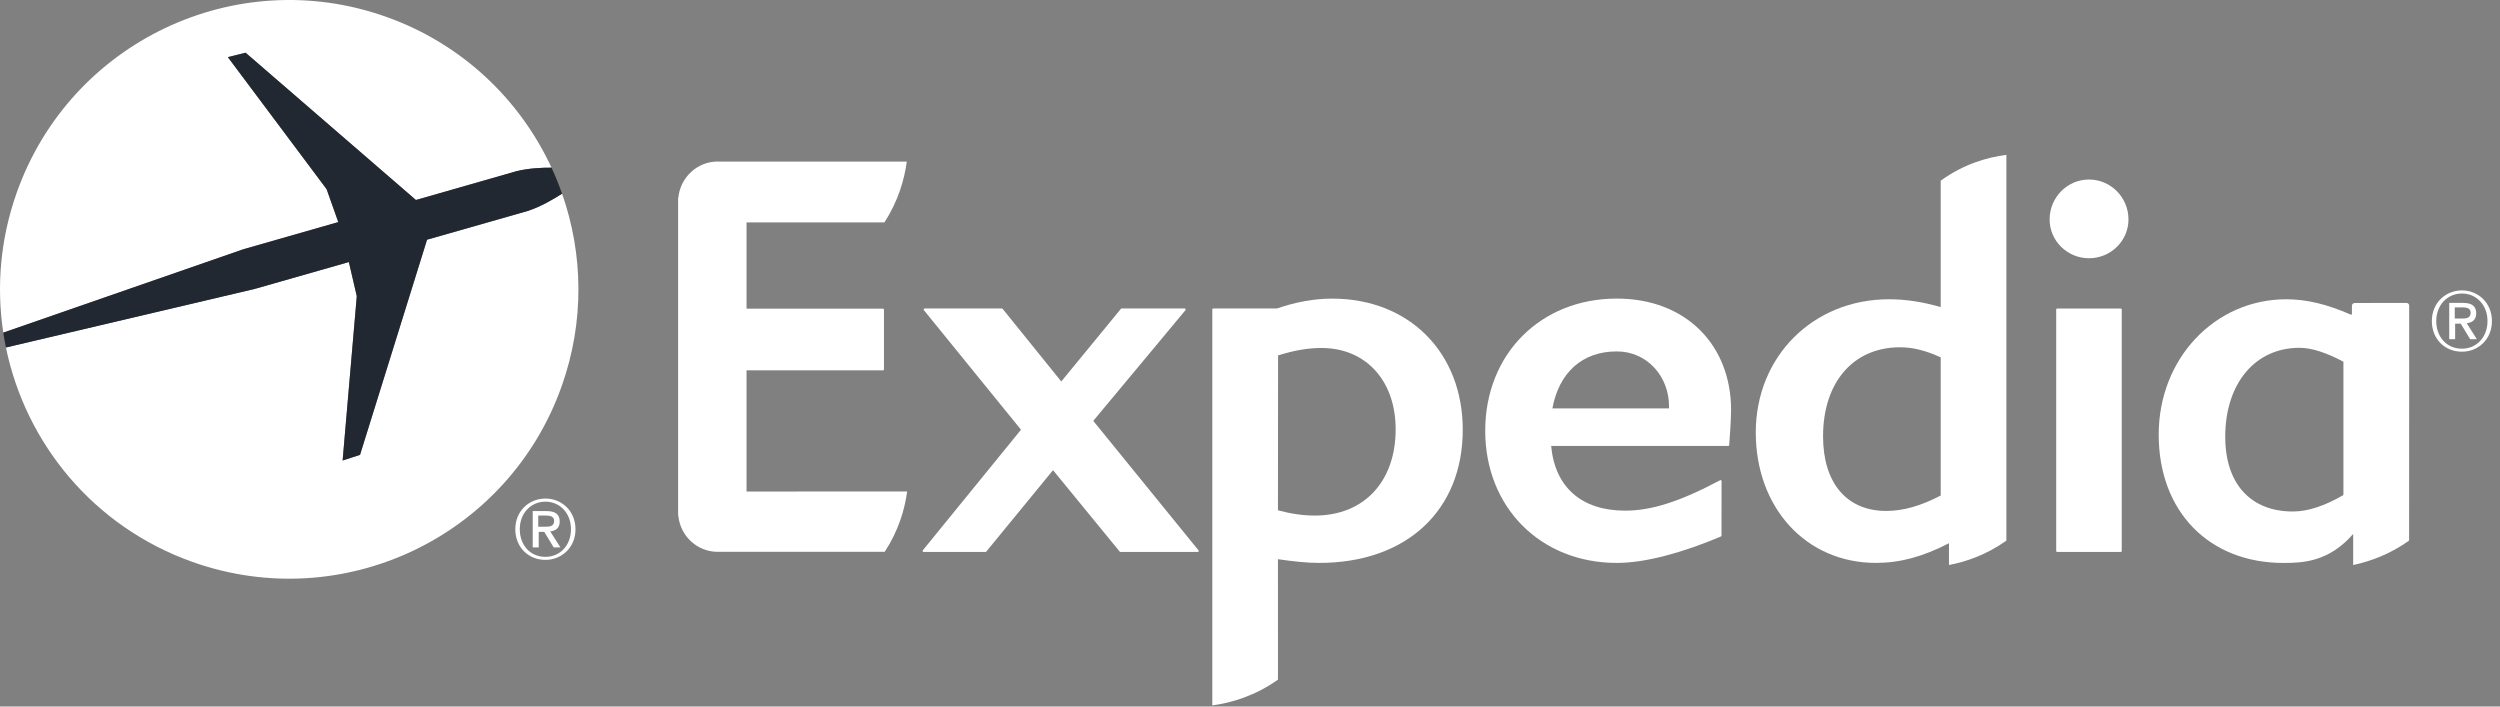 <svg width="138" height="39" viewBox="0 0 138 39" fill="none" xmlns="http://www.w3.org/2000/svg">
<rect x="0" y="0" width="138" height="39" fill="#808080" stroke="none"/>
<path d="M66.123 30.466H61.85C61.831 30.466 61.819 30.462 61.808 30.449L58.127 25.953L54.442 30.449C54.434 30.462 54.421 30.466 54.402 30.466H50.981C50.959 30.466 50.944 30.457 50.929 30.434C50.923 30.42 50.923 30.395 50.937 30.38L56.359 23.72L51 17.123C50.984 17.1 50.984 17.081 50.99 17.06C51 17.048 51.021 17.029 51.038 17.029H55.312C55.326 17.029 55.341 17.037 55.352 17.056L58.582 21.058L61.869 17.054C61.879 17.037 61.894 17.029 61.909 17.029H65.394C65.415 17.029 65.436 17.048 65.443 17.06C65.453 17.081 65.449 17.104 65.436 17.123L60.348 23.232L66.159 30.38C66.174 30.395 66.18 30.42 66.168 30.434C66.159 30.457 66.14 30.466 66.123 30.466Z" fill="white"/>
<path d="M89.246 19.398C87.354 19.398 86.063 20.546 85.693 22.542H92.13V22.413C92.13 20.816 90.953 19.398 89.246 19.398ZM95.449 24.589C95.44 24.604 95.421 24.614 95.403 24.614H85.624C85.827 26.891 87.306 28.188 89.7 28.188C91.173 28.188 92.738 27.685 94.95 26.508C94.99 26.485 95.03 26.519 95.03 26.561L95.026 29.569C95.023 29.594 95.011 29.609 94.994 29.615C92.937 30.482 90.871 31.073 89.246 31.073C85.035 31.073 81.984 28.004 81.984 23.778C81.984 19.551 85.035 16.482 89.246 16.482C93.088 16.482 95.556 19.071 95.556 22.632C95.556 23.207 95.457 24.547 95.449 24.589Z" fill="white"/>
<path d="M115.314 14.255C114.115 14.255 113.139 13.295 113.139 12.112C113.139 10.896 114.115 9.91 115.314 9.91C116.514 9.91 117.492 10.896 117.492 12.112C117.492 13.295 116.514 14.255 115.314 14.255ZM113.558 30.467C113.523 30.467 113.502 30.446 113.502 30.411V17.085C113.502 17.058 113.522 17.037 113.544 17.032H117.076C117.105 17.037 117.12 17.058 117.12 17.085V30.411C117.12 30.446 117.097 30.467 117.069 30.467H113.558Z" fill="white"/>
<path d="M72.582 28.459C71.945 28.459 71.293 28.37 70.543 28.169L70.55 19.62C71.428 19.341 72.192 19.209 72.948 19.209C75.397 19.209 77.04 21.015 77.04 23.697C77.04 26.59 75.289 28.459 72.582 28.459ZM73.543 16.484C72.546 16.484 71.539 16.666 70.483 17.029H66.968C66.94 17.029 66.919 17.054 66.919 17.085V38.939C67.981 38.793 69.282 38.414 70.544 37.515L70.543 30.868C71.409 30.991 72.125 31.073 72.816 31.073C77.629 31.073 80.744 28.188 80.744 23.72C80.744 19.461 77.781 16.484 73.543 16.484Z" fill="white"/>
<path d="M107.127 27.353C106.026 27.931 105.043 28.204 104.119 28.204C101.94 28.204 100.633 26.664 100.633 24.085C100.633 21.1 102.301 19.17 104.88 19.17C105.592 19.17 106.285 19.344 107.127 19.725V27.353ZM107.127 9.974V16.95C106.095 16.656 105.186 16.52 104.27 16.52C100.082 16.52 96.919 19.677 96.919 23.871C96.919 28.046 99.709 31.072 103.547 31.072C104.876 31.072 106.12 30.739 107.584 29.986L107.582 31.189C108.548 31.005 109.658 30.619 110.752 29.844V8.547C109.677 8.691 108.403 9.05 107.127 9.974Z" fill="white"/>
<path d="M129.357 27.326C128.294 27.941 127.381 28.235 126.566 28.235C124.232 28.235 122.833 26.701 122.833 24.112C122.833 21.171 124.48 19.199 126.929 19.199C127.586 19.199 128.382 19.45 129.357 19.966V27.326ZM132.987 16.868C132.987 16.786 132.916 16.721 132.836 16.721L129.981 16.725C129.897 16.725 129.826 16.798 129.826 16.878V17.364H129.753C128.435 16.786 127.312 16.52 126.204 16.52C122.255 16.52 119.16 19.794 119.16 23.99C119.16 28.232 121.93 31.075 126.053 31.075C127.157 31.075 128.571 30.998 129.895 29.475V31.189C130.831 30.991 131.935 30.593 132.983 29.839L132.987 16.868Z" fill="white"/>
<path d="M41.209 27.132L50.075 27.128C49.941 28.119 49.606 29.278 48.837 30.461H41.23H39.714H39.613C38.484 30.461 37.556 29.587 37.445 28.481C37.439 28.463 37.434 28.448 37.432 28.433V19.352V10.947C37.434 10.934 37.439 10.915 37.445 10.903C37.556 9.795 38.484 8.917 39.613 8.917C39.649 8.917 39.684 8.921 39.714 8.921L50.056 8.919C49.92 9.908 49.585 11.098 48.818 12.277H41.209V17.037H48.741C48.772 17.037 48.795 17.058 48.795 17.089V20.391C48.795 20.418 48.772 20.443 48.741 20.443H41.209V27.128V27.132Z" fill="white"/>
<path d="M30.11 30.738C29.234 30.738 28.692 30.053 28.692 29.215C28.692 28.318 29.312 27.692 30.11 27.692C30.9 27.692 31.518 28.318 31.518 29.215C31.518 30.115 30.9 30.738 30.11 30.738ZM30.11 27.52C29.212 27.52 28.445 28.196 28.445 29.215C28.445 30.18 29.138 30.905 30.11 30.905C30.996 30.905 31.767 30.233 31.767 29.215C31.767 28.196 30.996 27.52 30.11 27.52Z" fill="white"/>
<path d="M29.712 29.076V28.458H30.129C30.34 28.458 30.588 28.491 30.588 28.747C30.588 29.051 30.359 29.076 30.097 29.076H29.712ZM30.896 28.787C30.896 28.384 30.648 28.211 30.166 28.211H29.406V30.215H29.737V29.358H30.043L30.562 30.215H30.935L30.372 29.334C30.676 29.298 30.896 29.151 30.896 28.787Z" fill="white"/>
<path d="M135.902 19.248C135.026 19.248 134.481 18.563 134.481 17.725C134.481 16.828 135.102 16.202 135.902 16.202C136.69 16.202 137.31 16.828 137.31 17.725C137.31 18.624 136.69 19.248 135.902 19.248ZM135.902 16.03C135.005 16.03 134.238 16.705 134.238 17.725C134.238 18.689 134.928 19.414 135.902 19.414C136.786 19.414 137.555 18.741 137.555 17.725C137.555 16.705 136.786 16.03 135.902 16.03Z" fill="white"/>
<path d="M135.503 17.584V16.968H135.92C136.13 16.968 136.379 16.999 136.379 17.256C136.379 17.562 136.147 17.584 135.889 17.584H135.503ZM136.687 17.296C136.687 16.892 136.438 16.72 135.956 16.72H135.197V18.723H135.524V17.868H135.834L136.352 18.723H136.723L136.163 17.843C136.465 17.808 136.687 17.659 136.687 17.296Z" fill="white"/>
<path d="M18.673 12.261L18.03 10.441L12.577 3.153L13.557 2.91L22.959 11.038L28.492 9.456C29.143 9.287 29.881 9.251 30.444 9.255C28.705 5.505 25.523 2.426 21.321 0.93C13.015 -2.03 3.883 2.31 0.929 10.619C0.015 13.189 -0.203 15.84 0.181 18.362L13.437 13.757L18.673 12.261Z" fill="white"/>
<path d="M31.026 10.691C30.54 11.007 29.826 11.42 29.119 11.648L23.574 13.23L19.873 25.108L18.913 25.42L19.694 16.349L19.257 14.464L14.061 15.947L0.327 19.18C1.414 24.467 5.156 29.07 10.611 31.014C18.919 33.974 28.047 29.633 31.001 21.329C32.276 17.749 32.193 14.014 31.026 10.691Z" fill="white"/>
<path d="M19.257 14.465L19.695 16.348L18.913 25.419L19.873 25.107L23.573 13.231L29.118 11.649C29.826 11.421 30.54 11.004 31.026 10.692C30.855 10.204 30.66 9.724 30.444 9.255C29.882 9.252 29.143 9.29 28.493 9.454L22.959 11.041L13.555 2.909L12.578 3.154L18.029 10.442L18.674 12.259L13.435 13.759L0.181 18.361C0.224 18.636 0.271 18.91 0.327 19.182L14.062 15.948L19.257 14.465Z" fill="#222831"/>
</svg>
